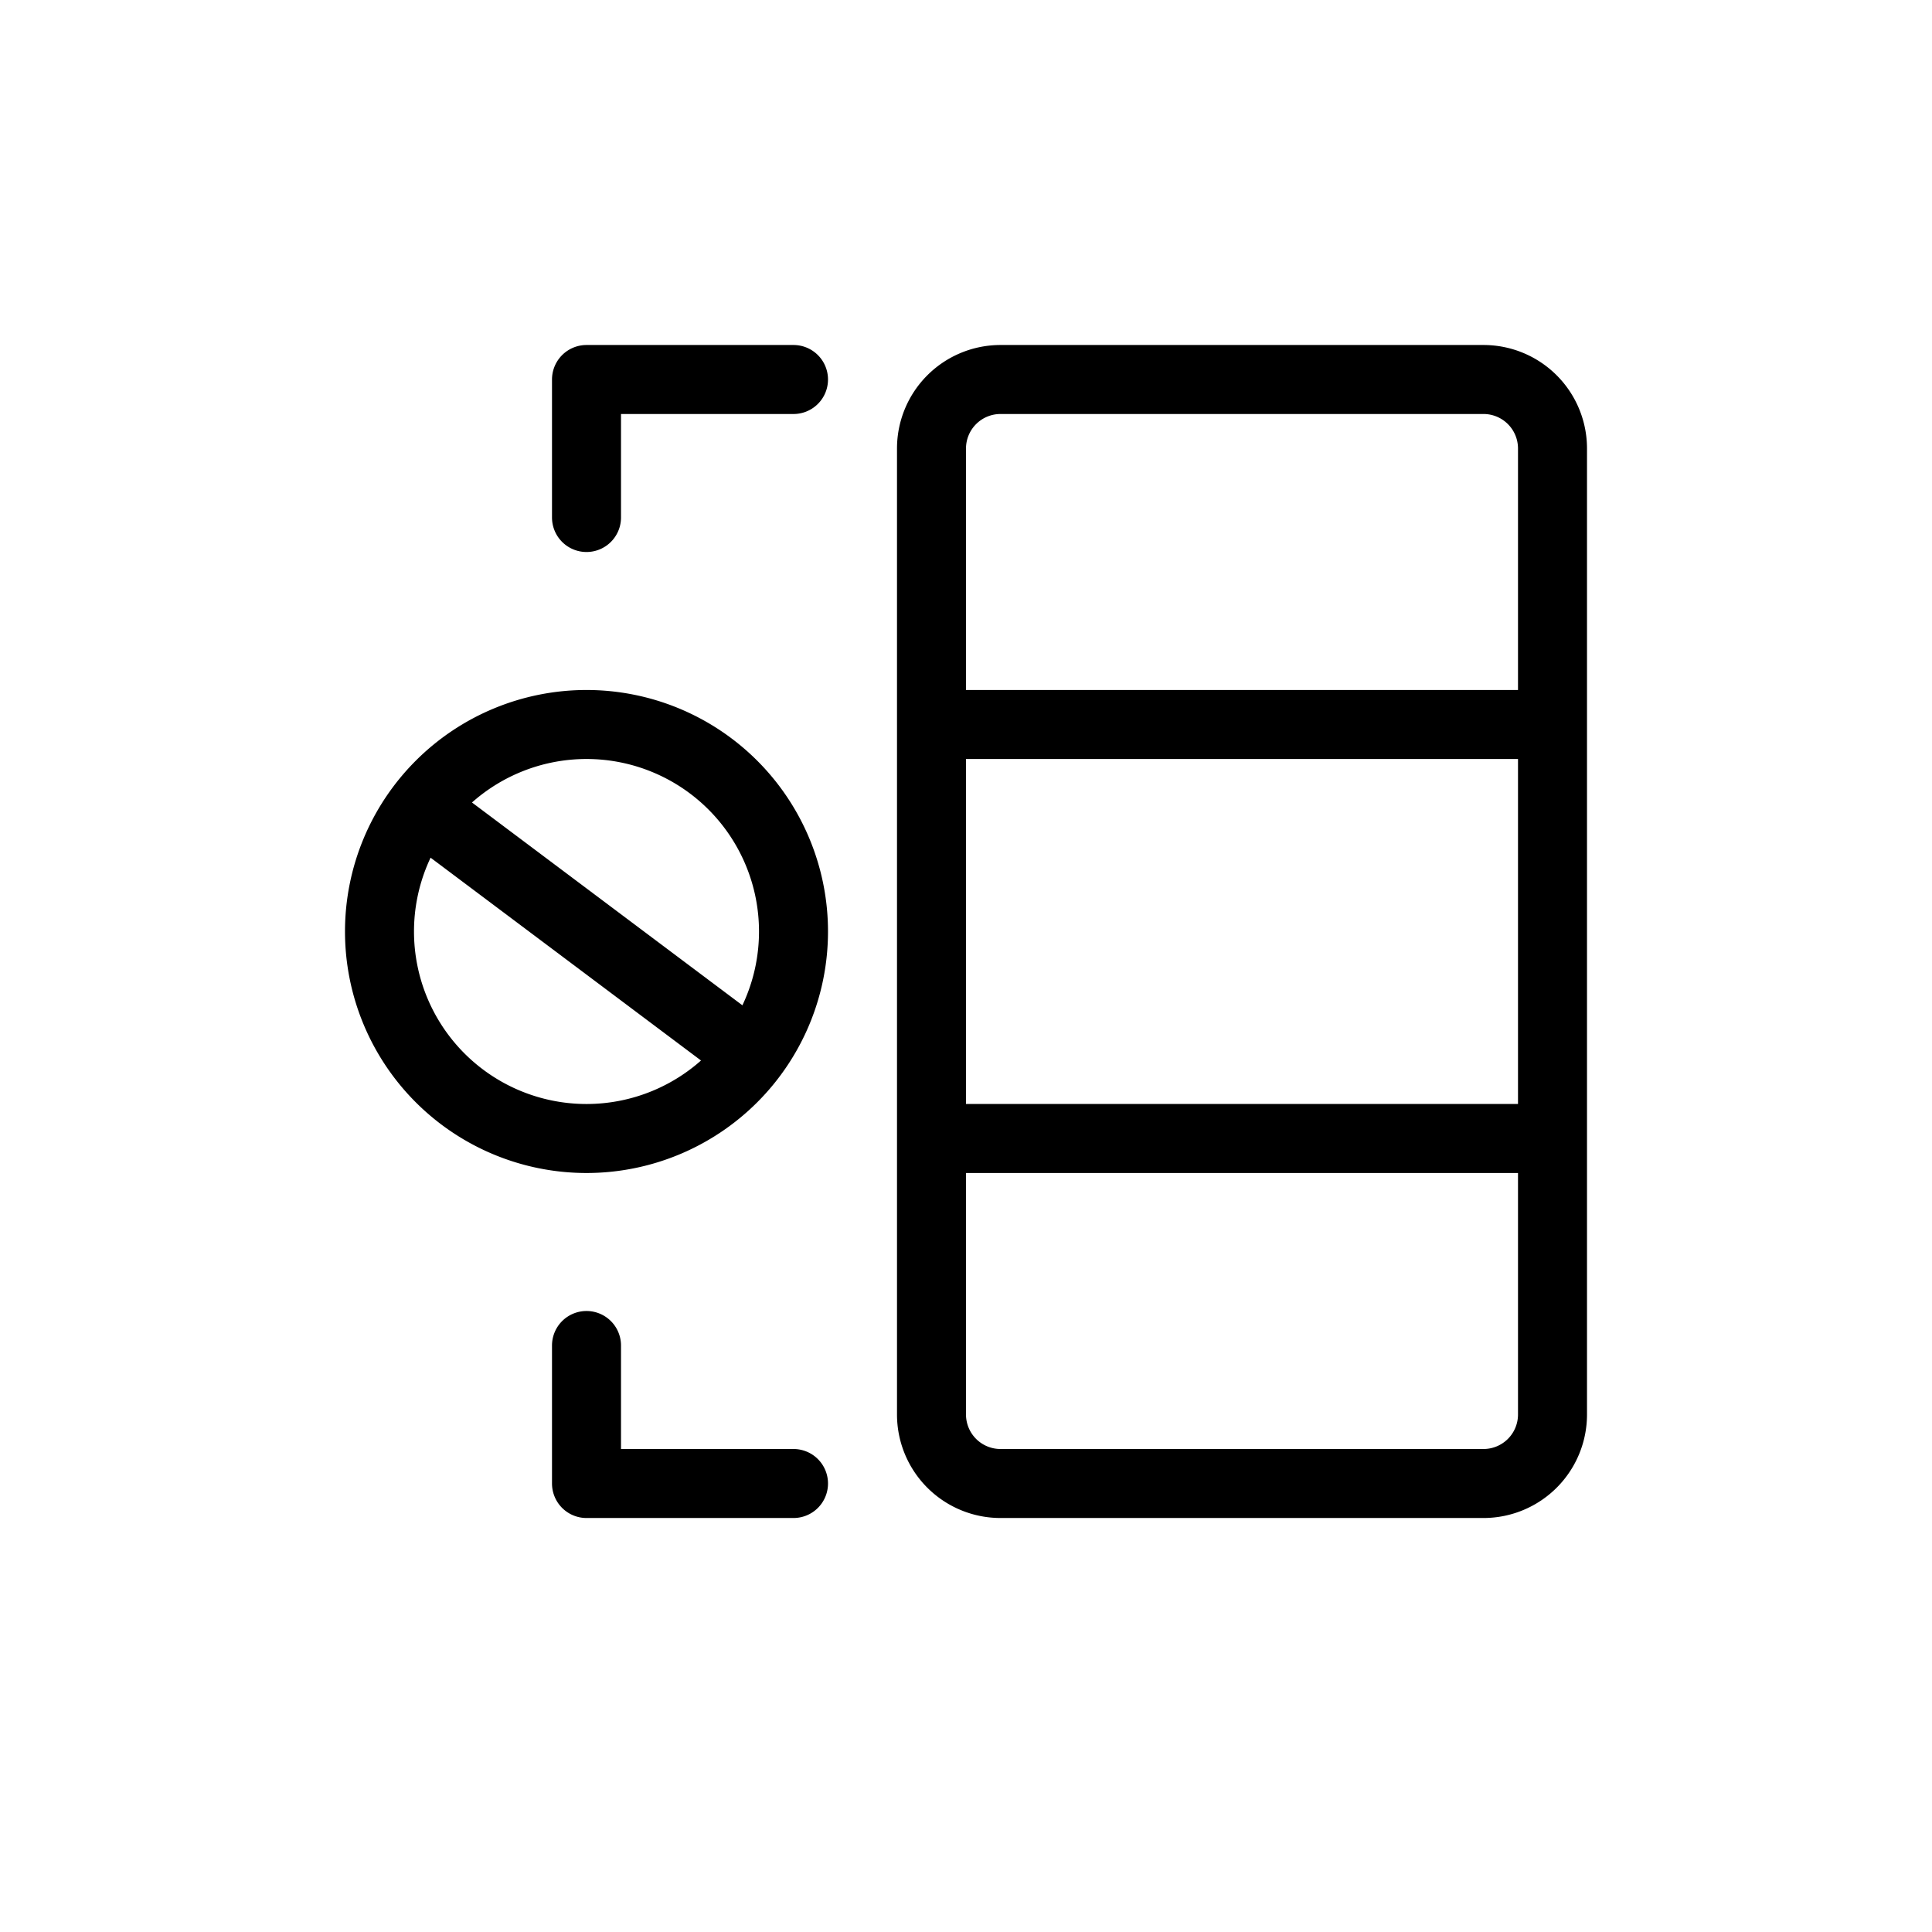 <svg xmlns="http://www.w3.org/2000/svg" width="28" height="28" viewBox="0 0 28 28" stroke="currentColor" stroke-linecap="round" stroke-linejoin="round" fill="none">
    <path d="M13.5 10.5v-4a1 1 0 0 1 1-1h7a1 1 0 0 1 1 1v4m-9 0h9m-9 0v6m9-6v6m-11-11h-3v2m3 14h-3v-2m5-3v4a1 1 0 0 0 1 1h7a1 1 0 0 0 1-1v-4m-9 0h9" class="icon-stroke-gray-primary"/>
    <path d="m6.5 12 4 3m1-1.5a3 3 0 1 1-6 0 3 3 0 0 1 6 0Z" class="icon-stroke-red"/>
</svg>
